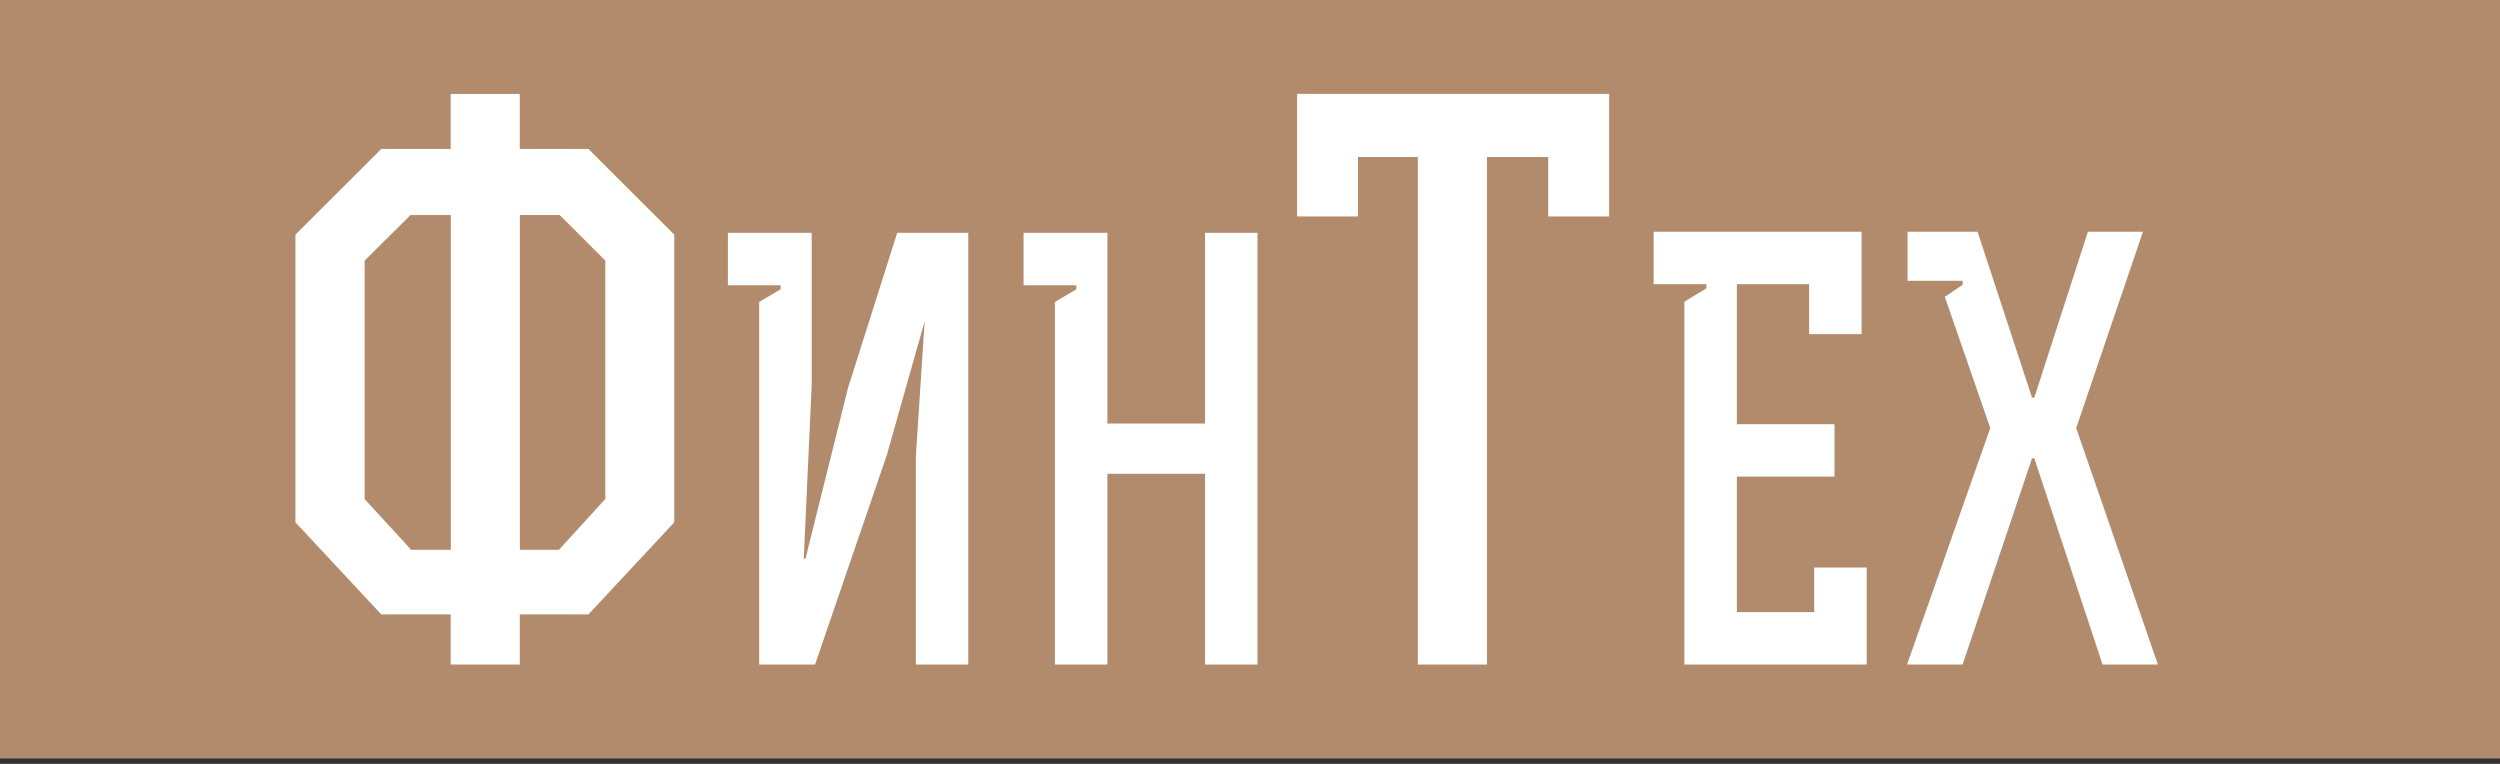 <svg width="144" height="44" viewBox="0 0 144 44" fill="none" xmlns="http://www.w3.org/2000/svg">
<rect x="0" y="0" width="144" height="44" fill="#333333" stroke="none"/>
<g clip-path="url(#clip0_331_1073)">
<path d="M144 0H0V43.686H144V0Z" fill="#B18B6B"/>
<path d="M17.016 30.085V13.516L21.962 8.577H25.959V5.411H29.938V8.577H33.895L38.838 13.516V30.085L33.895 35.391H29.938V38.279H25.959V35.391H21.962L17.016 30.085ZM20.999 28.742L23.686 31.669H25.966V12.387H23.644L21.002 15.015V28.745L20.999 28.742ZM29.945 31.669H32.193L34.866 28.742V15.011L32.235 12.383H29.945V31.665V31.669Z" fill="white"/>
<path d="M41.927 16.432V13.41H46.754V22.17L46.296 32.179L46.395 32.182L48.847 22.339L51.679 13.41H55.773V38.279H52.752V26.29L53.318 17.621L53.48 17.727L51.084 26.202L46.947 38.279H43.728V17.393L44.963 16.661V16.432H41.927Z" fill="white"/>
<path d="M58.957 16.432V13.41H63.787V24.397H69.409V13.41H72.431V38.279H69.409V27.292H63.787V38.279H60.762V17.396L61.997 16.661V16.432H58.957Z" fill="white"/>
<path d="M74.711 12.468V5.407H92.687V12.468H89.176V9.045H85.648V38.279H81.665V9.045H78.222V12.468H74.711Z" fill="white"/>
<path d="M95.248 16.369V13.347H107.227V19.247H104.205V16.369H100.043V24.432H105.668V27.454H100.043V35.257H104.497V32.689H107.522V38.279H97.021V17.375L98.288 16.612V16.369H95.248Z" fill="white"/>
<path d="M109.844 38.279L114.639 24.657L112.022 17.101L113.046 16.401V16.175H109.876V13.347H113.907L117.045 22.902H117.176L120.264 13.347H123.434L119.589 24.657L124.296 38.279H121.109L117.176 26.399H117.045L113.046 38.279H109.844Z" fill="white"/>
</g>
<defs>
<clipPath id="clip0_331_1073">
<rect width="144" height="43.686" fill="white"/>
</clipPath>
</defs>
</svg>
